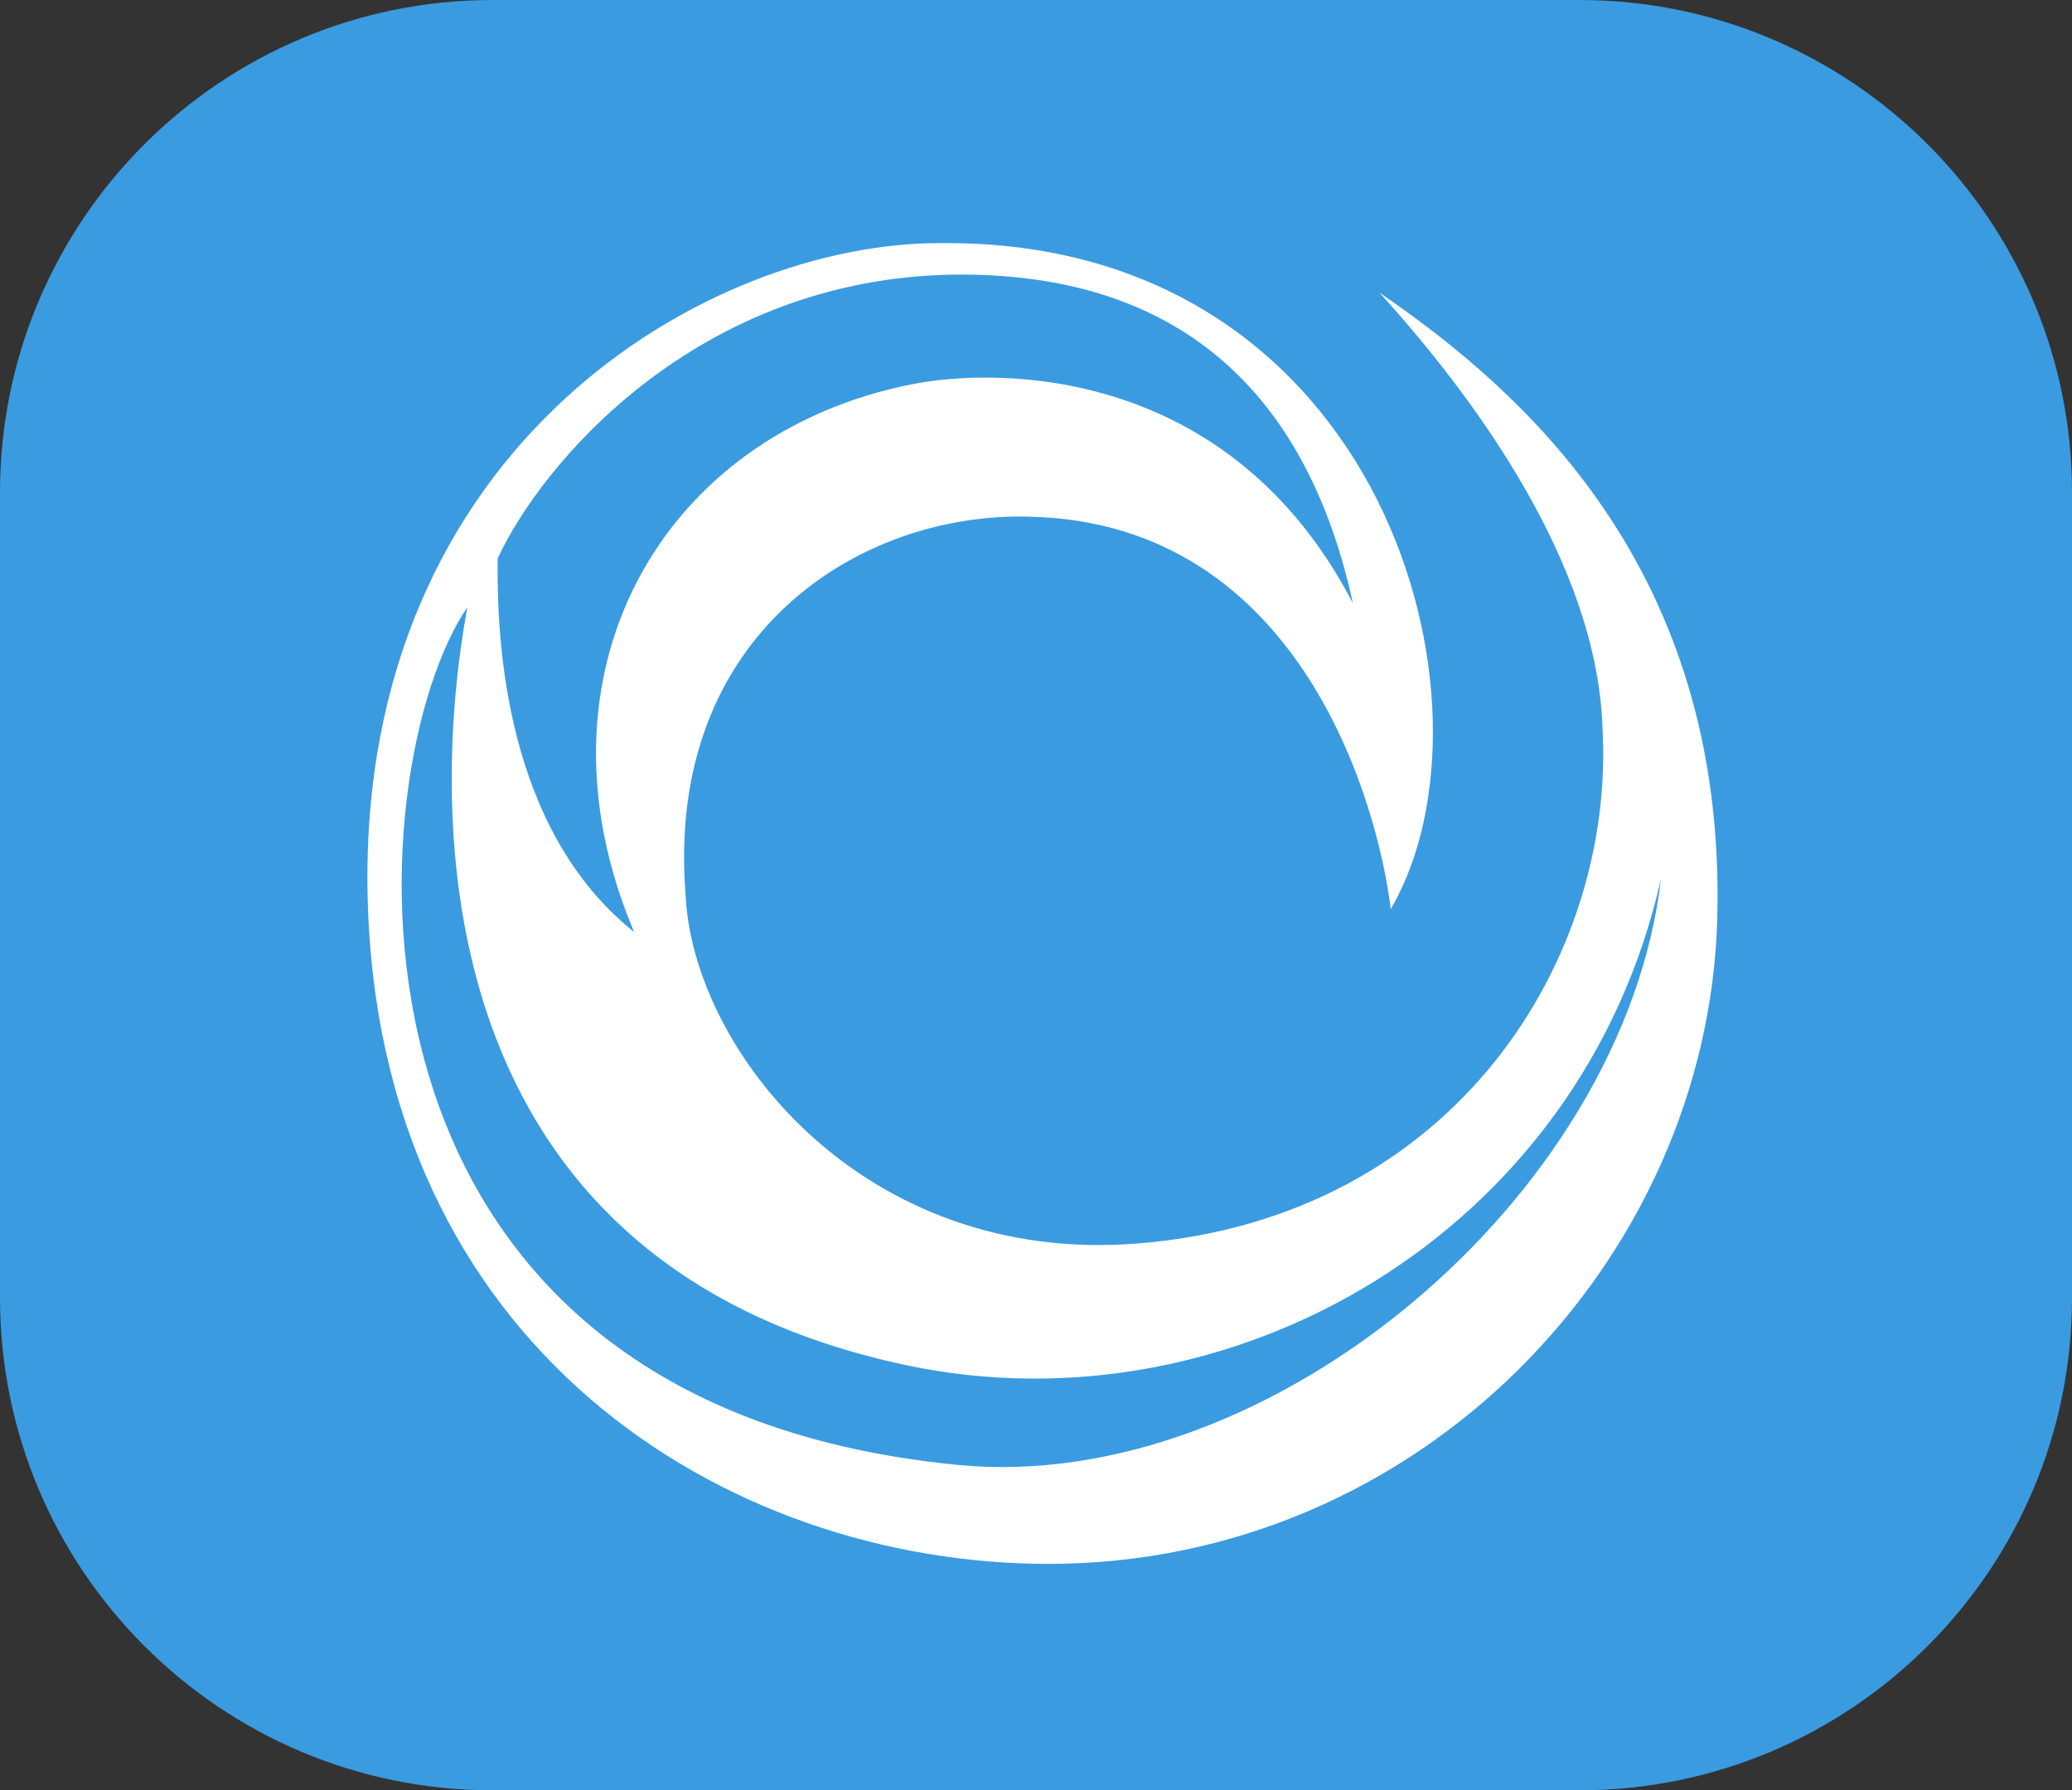 <?xml version="1.0" encoding="UTF-8" standalone="no"?><!-- Generator: Gravit.io --><svg xmlns="http://www.w3.org/2000/svg" xmlns:xlink="http://www.w3.org/1999/xlink" style="isolation:isolate" viewBox="0 0 41 35.43" width="41pt" height="35.43pt"><rect x="0" y="0" width="41" height="35.43" fill="#333333" stroke="none"/><defs><clipPath id="_clipPath_JaF3Cj8AJpkejlyRR3wwmRIggCKOiRZk"><rect width="41" height="35.43"/></clipPath></defs><g clip-path="url(#_clipPath_JaF3Cj8AJpkejlyRR3wwmRIggCKOiRZk)"><clipPath id="_clipPath_mnCKAyOeF8Q3Q9AYVSvLyatsKH3ZzjEy"><rect x="0" y="0" width="41" height="35.43" transform="matrix(1,0,0,1,0,0)" fill="rgb(255,255,255)"/></clipPath><g clip-path="url(#_clipPath_mnCKAyOeF8Q3Q9AYVSvLyatsKH3ZzjEy)"><g><clipPath id="_clipPath_nWE2Ijx5Q2OwE8OOCTT8tn3WZ8OUpXUI"><rect x="0" y="0" width="41" height="35.43" transform="matrix(1,0,0,1,0,0)" fill="rgb(255,255,255)"/></clipPath><g clip-path="url(#_clipPath_nWE2Ijx5Q2OwE8OOCTT8tn3WZ8OUpXUI)"><g><g><path d=" M 9.747 0 L 31.253 0 C 36.633 0 41 4.367 41 9.747 L 41 25.683 C 41 31.062 36.633 35.43 31.253 35.43 L 9.747 35.43 C 4.367 35.43 0 31.062 0 25.683 L 0 9.747 C 0 4.367 4.367 0 9.747 0 Z " fill="rgb(58,155,224)"/><g><clipPath id="_clipPath_Echwe7ZXcTdMYjO603Pk1j1su2jxVirY"><path d=" M 2.603 0 L 39.372 0 L 39.372 35.43 L 2.603 35.43 L 2.603 0 L 2.603 0 Z " fill="rgb(255,255,255)"/></clipPath><g clip-path="url(#_clipPath_Echwe7ZXcTdMYjO603Pk1j1su2jxVirY)"><g><g><g><g><g><path d=" M -2.494 -14.924 L 171.081 -14.924 L 171.081 54.298 L -2.494 54.298 L -2.494 -14.924 L -2.494 -14.924 Z " fill="none"/></g></g><g><path d=" M 27.298 5.792 C 29.194 7.883 31.604 11.17 31.71 14.404 C 31.966 18.937 28.818 24.099 22.52 24.608 C 17.062 25.049 13.698 20.772 13.565 17.692 C 13.166 12.552 17.009 10.13 20.367 10.225 C 25.8 10.342 27.291 16.05 27.519 17.993 C 29.855 13.993 27.409 4.748 18.642 4.811 C 14.011 4.784 7.111 8.81 7.273 17.666 C 7.439 26.67 14.369 30.949 20.745 30.949 C 28.093 30.949 33.808 24.939 33.981 18.162 C 34.159 11.22 30.098 7.716 27.298 5.792 Z  M 18.047 7.604 C 13.069 8.59 10.387 13.344 12.548 18.445 C 9.997 16.409 9.826 12.694 9.848 11.053 C 10.69 9.214 13.751 5.524 18.847 5.435 C 23.317 5.375 25.857 7.756 26.772 11.94 C 24.314 7.207 19.714 7.273 18.047 7.604 L 18.047 7.604 L 18.047 7.604 Z  M 18.956 28.991 C 6.041 27.734 7.118 15.123 9.248 12.017 C 8.508 16.048 8.326 24.989 17.947 27.02 C 24.33 28.367 31.286 24.436 32.867 17.388 C 32.14 23.67 25.136 29.592 18.956 28.991 L 18.956 28.991 L 18.956 28.991 Z " fill-rule="evenodd" fill="rgb(255,255,255)"/></g></g></g></g></g></g></g></g></g></g></g></g></svg>